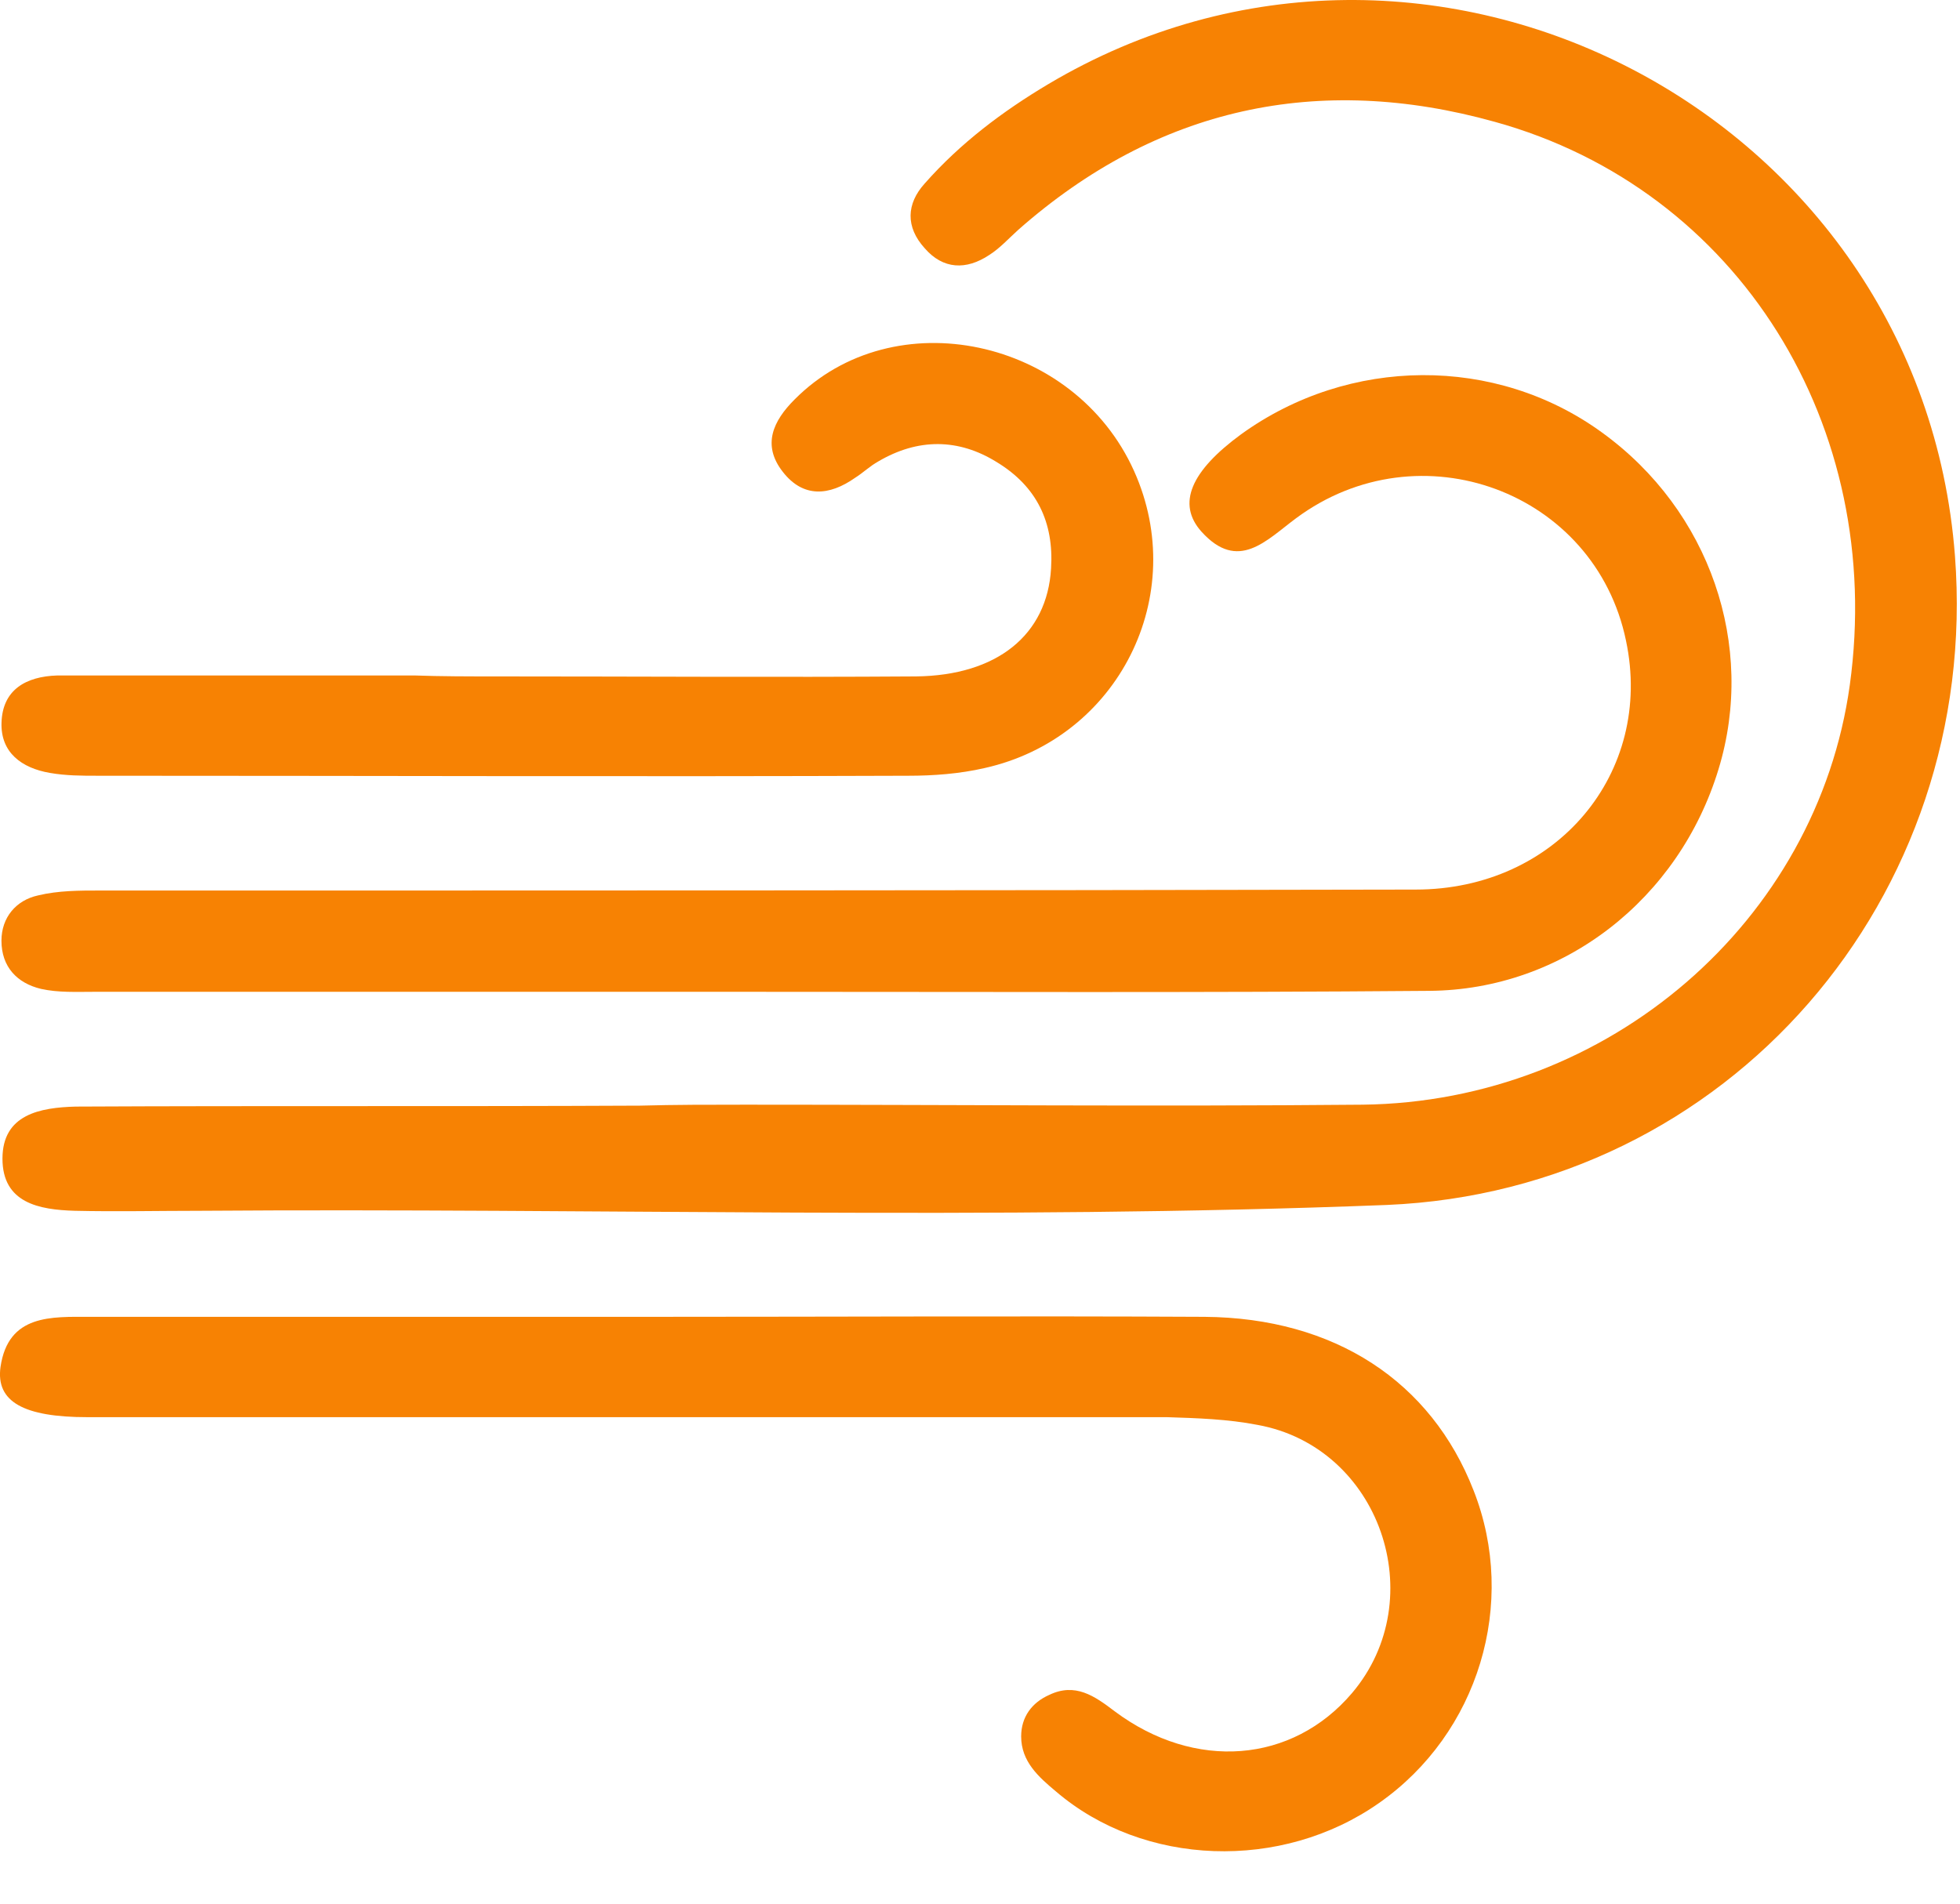 <svg width="35" height="34" viewBox="0 0 35 34" fill="none" xmlns="http://www.w3.org/2000/svg">
<path d="M13.308 19.73C16.977 19.73 20.664 19.764 24.333 19.73C28.726 19.678 32.447 16.457 33.032 12.236C33.67 7.619 31.052 3.382 26.693 2.176C23.541 1.297 20.664 1.917 18.183 4.105C18.011 4.26 17.856 4.433 17.667 4.553C17.253 4.829 16.84 4.812 16.512 4.433C16.168 4.054 16.185 3.64 16.512 3.278C17.15 2.555 17.908 1.986 18.717 1.504C25.522 -2.544 34.307 2.021 34.91 9.928C35.375 16.026 30.862 21.263 24.764 21.521C17.701 21.797 10.638 21.573 3.575 21.625C2.835 21.625 2.077 21.642 1.336 21.625C0.699 21.607 0.044 21.487 0.044 20.694C0.044 19.902 0.716 19.781 1.353 19.764C4.712 19.747 8.071 19.764 11.431 19.747C12.051 19.73 12.671 19.73 13.308 19.73Z" fill="#F78203"/>
<path d="M13.377 17.714C9.484 17.714 5.573 17.714 1.68 17.714C1.37 17.714 1.043 17.731 0.733 17.662C0.302 17.559 0.026 17.266 0.026 16.801C0.026 16.388 0.285 16.078 0.681 15.992C1.043 15.905 1.422 15.905 1.783 15.905C9.621 15.905 17.442 15.905 25.28 15.888C27.795 15.888 29.535 13.804 29.036 11.444C28.484 8.774 25.349 7.619 23.144 9.256C22.61 9.652 22.111 10.221 21.456 9.497C21.008 8.998 21.267 8.412 22.162 7.757C24.092 6.362 26.71 6.345 28.605 7.723C30.534 9.118 31.361 11.53 30.689 13.735C29.983 16.06 27.916 17.68 25.521 17.697C21.473 17.731 17.425 17.714 13.377 17.714Z" fill="#F78203"/>
<path d="M11.603 23.519C14.91 23.519 18.201 23.502 21.508 23.519C23.834 23.537 25.556 24.674 26.314 26.62C27.107 28.636 26.4 30.961 24.626 32.202C22.886 33.425 20.423 33.339 18.855 31.995C18.545 31.736 18.235 31.461 18.235 31.013C18.235 30.668 18.424 30.41 18.735 30.272C19.2 30.048 19.544 30.289 19.906 30.565C21.336 31.633 23.076 31.495 24.144 30.238C25.573 28.55 24.643 25.845 22.456 25.449C21.922 25.345 21.37 25.328 20.836 25.311C14.411 25.311 7.985 25.311 1.56 25.311C0.423 25.311 -0.077 25.035 0.009 24.415C0.147 23.468 0.922 23.519 1.612 23.519C4.953 23.519 8.278 23.519 11.603 23.519Z" fill="#F78203"/>
<path d="M8.864 12.081C11.362 12.081 13.86 12.098 16.358 12.081C17.805 12.064 18.7 11.34 18.769 10.152C18.821 9.325 18.511 8.688 17.805 8.257C17.116 7.826 16.392 7.826 15.686 8.24C15.531 8.326 15.41 8.446 15.272 8.532C14.807 8.86 14.342 8.894 13.98 8.429C13.601 7.947 13.808 7.516 14.187 7.137C15.961 5.346 19.183 6.035 20.251 8.412C21.25 10.634 19.975 13.184 17.581 13.718C17.133 13.821 16.668 13.855 16.22 13.855C11.396 13.873 6.573 13.855 1.75 13.855C1.457 13.855 1.181 13.855 0.888 13.804C0.389 13.718 0.01 13.442 0.027 12.908C0.044 12.322 0.458 12.081 1.026 12.064C3.145 12.064 5.281 12.064 7.4 12.064C7.882 12.081 8.365 12.081 8.864 12.081Z" fill="#F78203"/>
</svg>
